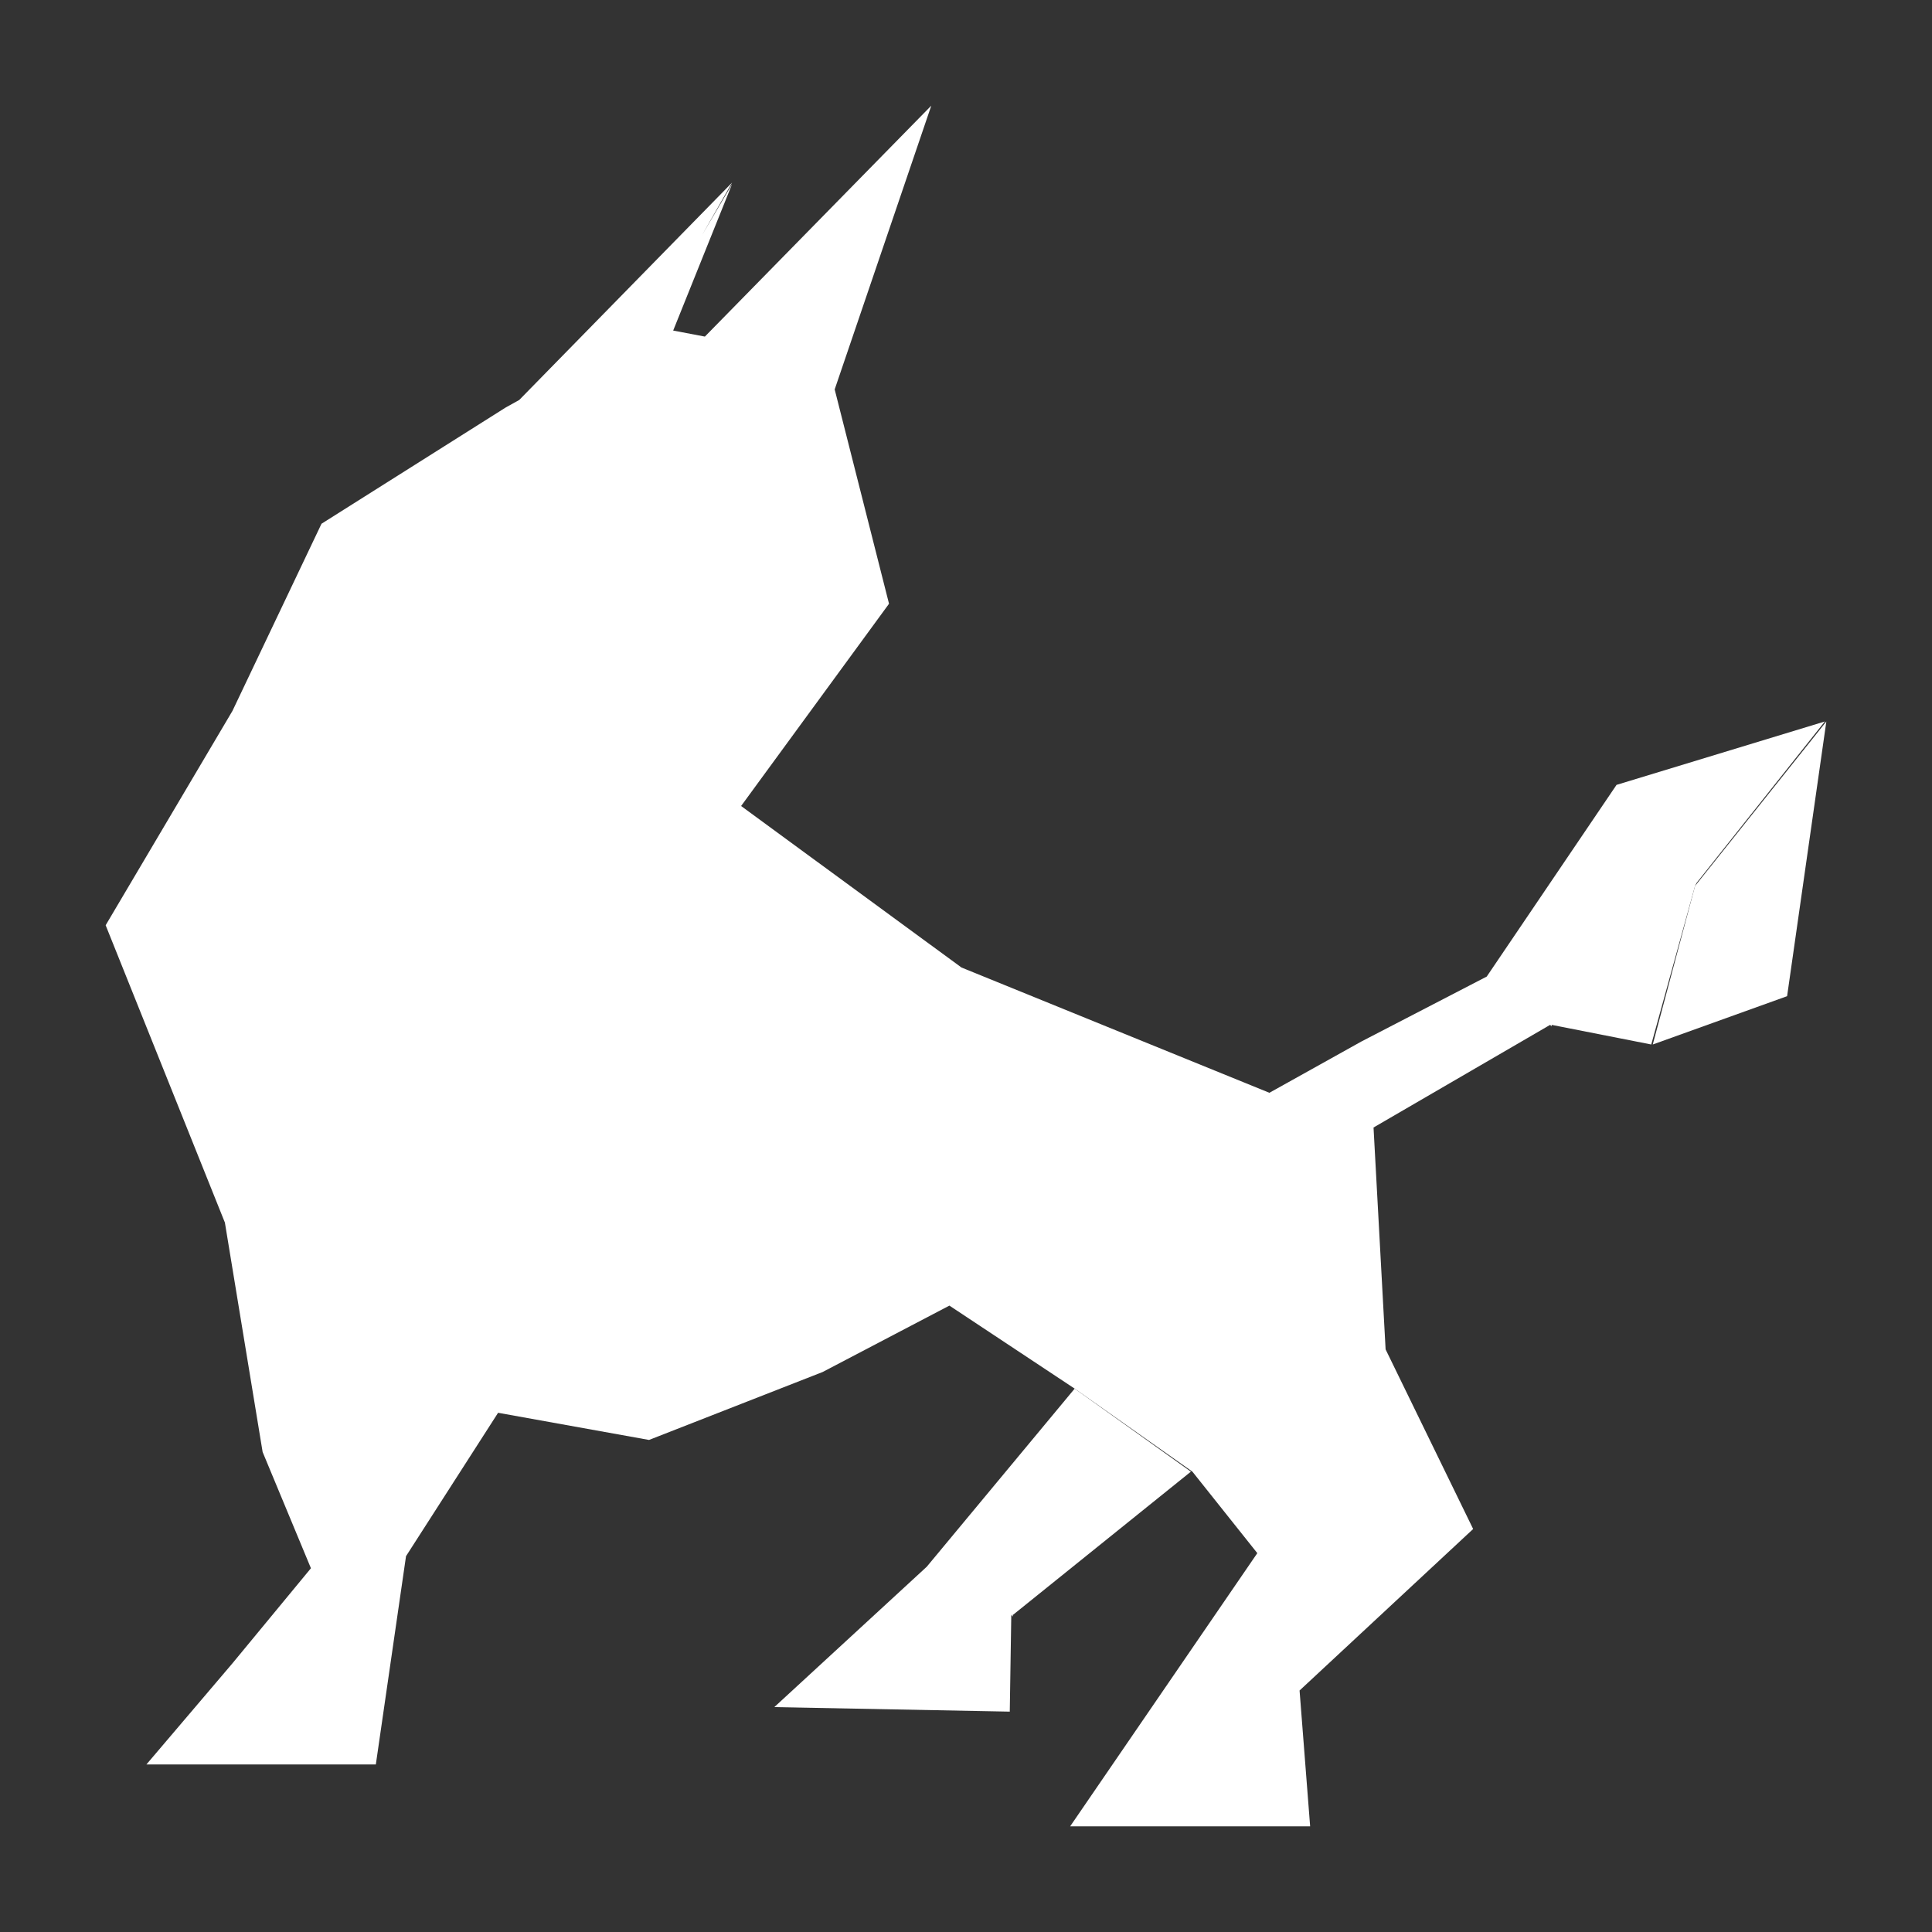 <?xml version="1.0" encoding="utf-8"?>
<!-- Generator: Adobe Illustrator 21.0.0, SVG Export Plug-In . SVG Version: 6.00 Build 0)  -->
<svg version="1.1" id="svg2" xmlns="http://www.w3.org/2000/svg" xmlns:xlink="http://www.w3.org/1999/xlink" x="0px" y="0px"
	 viewBox="0 0 128 128" style="enable-background:new 0 0 128 128;" xml:space="preserve">
<rect x="0" y="0" width="128" height="128" fill="#333333" stroke="none"/>
<style type="text/css">
	.st0{fill:#FFFFFF;}
</style>
<title>画板 1</title>
<polygon class="st0" points="67.1,107.1 67.1,107 67,107 "/>
<polygon class="st0" points="51.3,113.1 66.9,113.4 67,107 67.1,107 78.9,97.5 71.2,92 61.4,103.8 "/>
<polygon class="st0" points="120.9,47.8 107.1,52 98.5,64.7 90.2,69 84.1,72.4 63.7,64.1 49.1,53.4 58.9,40 55.3,25.8 61.7,7 
	46.7,22.3 44.6,21.9 48.5,12.2 46.5,15.6 48.5,12.1 34.4,26.5 33.5,27 21.3,34.7 15.4,47.1 7,61.3 14.9,81 17.4,96.2 20.6,103.9 
	15.4,110.2 9.7,116.9 24.9,116.9 26.9,103.1 33,93.6 43,95.4 54.5,90.9 62.9,86.5 71.2,92 79,97.5 83.3,102.9 70.9,121 86.8,121 
	86.1,112 97.6,101.3 91.8,89.4 91,74.7 102.7,67.9 102.8,68 102.8,67.9 109.4,69.2 112.3,58.7 112.4,58.5 "/>
<polygon class="st0" points="112.3,58.7 109.5,69.2 118.4,66 121,47.8 "/>
</svg>
